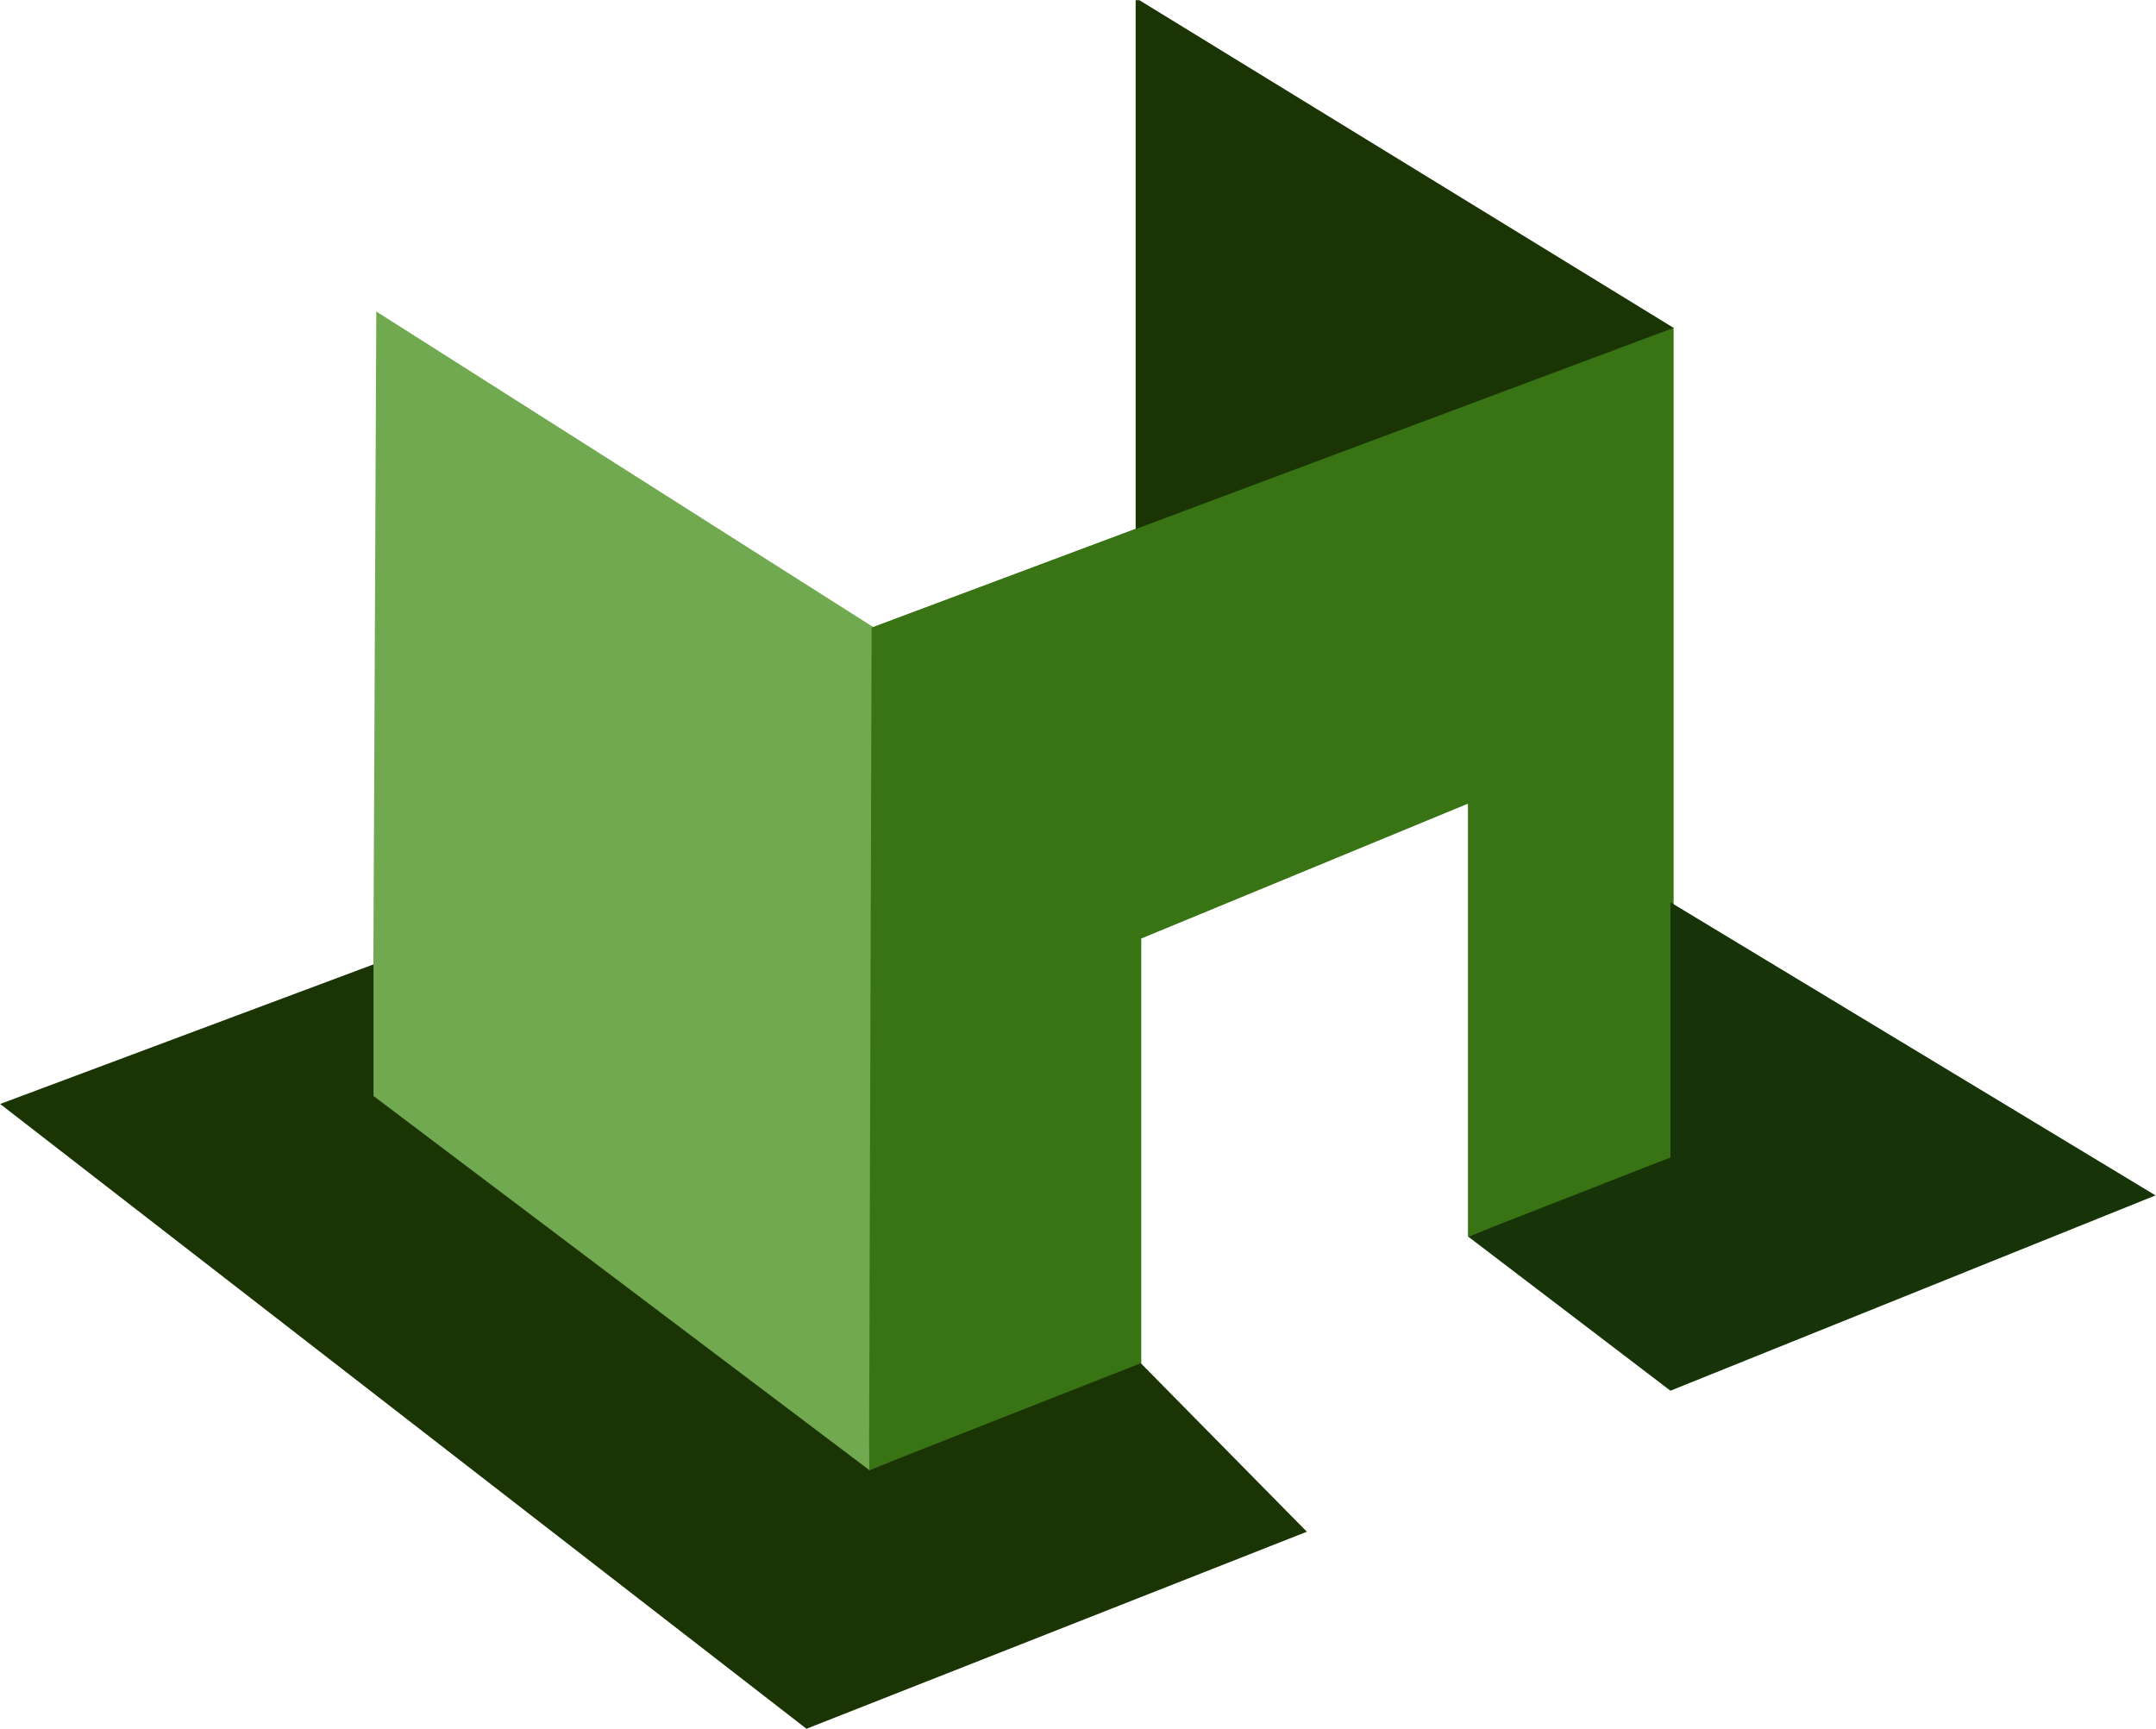 <?xml version="1.0" encoding="UTF-8" standalone="no"?>
<svg width="4293px" height="3443px" viewBox="0 0 4293 3443" version="1.1" xmlns="http://www.w3.org/2000/svg" xmlns:xlink="http://www.w3.org/1999/xlink">
    <!-- Generator: Sketch 39 (31667) - http://www.bohemiancoding.com/sketch -->
    <title>Slice 1</title>
    <desc>Created with Sketch.</desc>
    <defs></defs>
    <g id="Page-1" stroke="none" stroke-width="1" fill="none" fill-rule="evenodd">
        <polygon id="Path" fill="#71A950" points="749.277 620.32 742.282 2182.461 1730.575 2928.004 1740.855 1250.02"></polygon>
        <polygon id="Path-2" fill="#387314" points="1735.556 1249.612 3332.472 651.882 3332.472 2310.069 2922.927 2462.574 2922.927 1600.378 2272.454 1868.888 2272.454 2720.713 1730.393 2927.419"></polygon>
        <polyline id="Path-3" fill="#1B3404" points="2268.548 0.3 3332.551 652.945 2261.302 1053.674 2261.302 0.3"></polyline>
        <polygon id="Path-4" fill="#1B3404" points="743.696 1920.391 0.299 2198.356 1605.831 3442.514 2602.189 3050.165 2271.569 2714.604 1730.824 2927.211 743.696 2182.44"></polygon>
        <polygon id="Path-5" fill="#163408" points="3326.174 1796.76 4292.082 2380.442 3326.174 2769.327 2923.319 2462.364 3326.174 2304.833"></polygon>
    </g>
</svg>